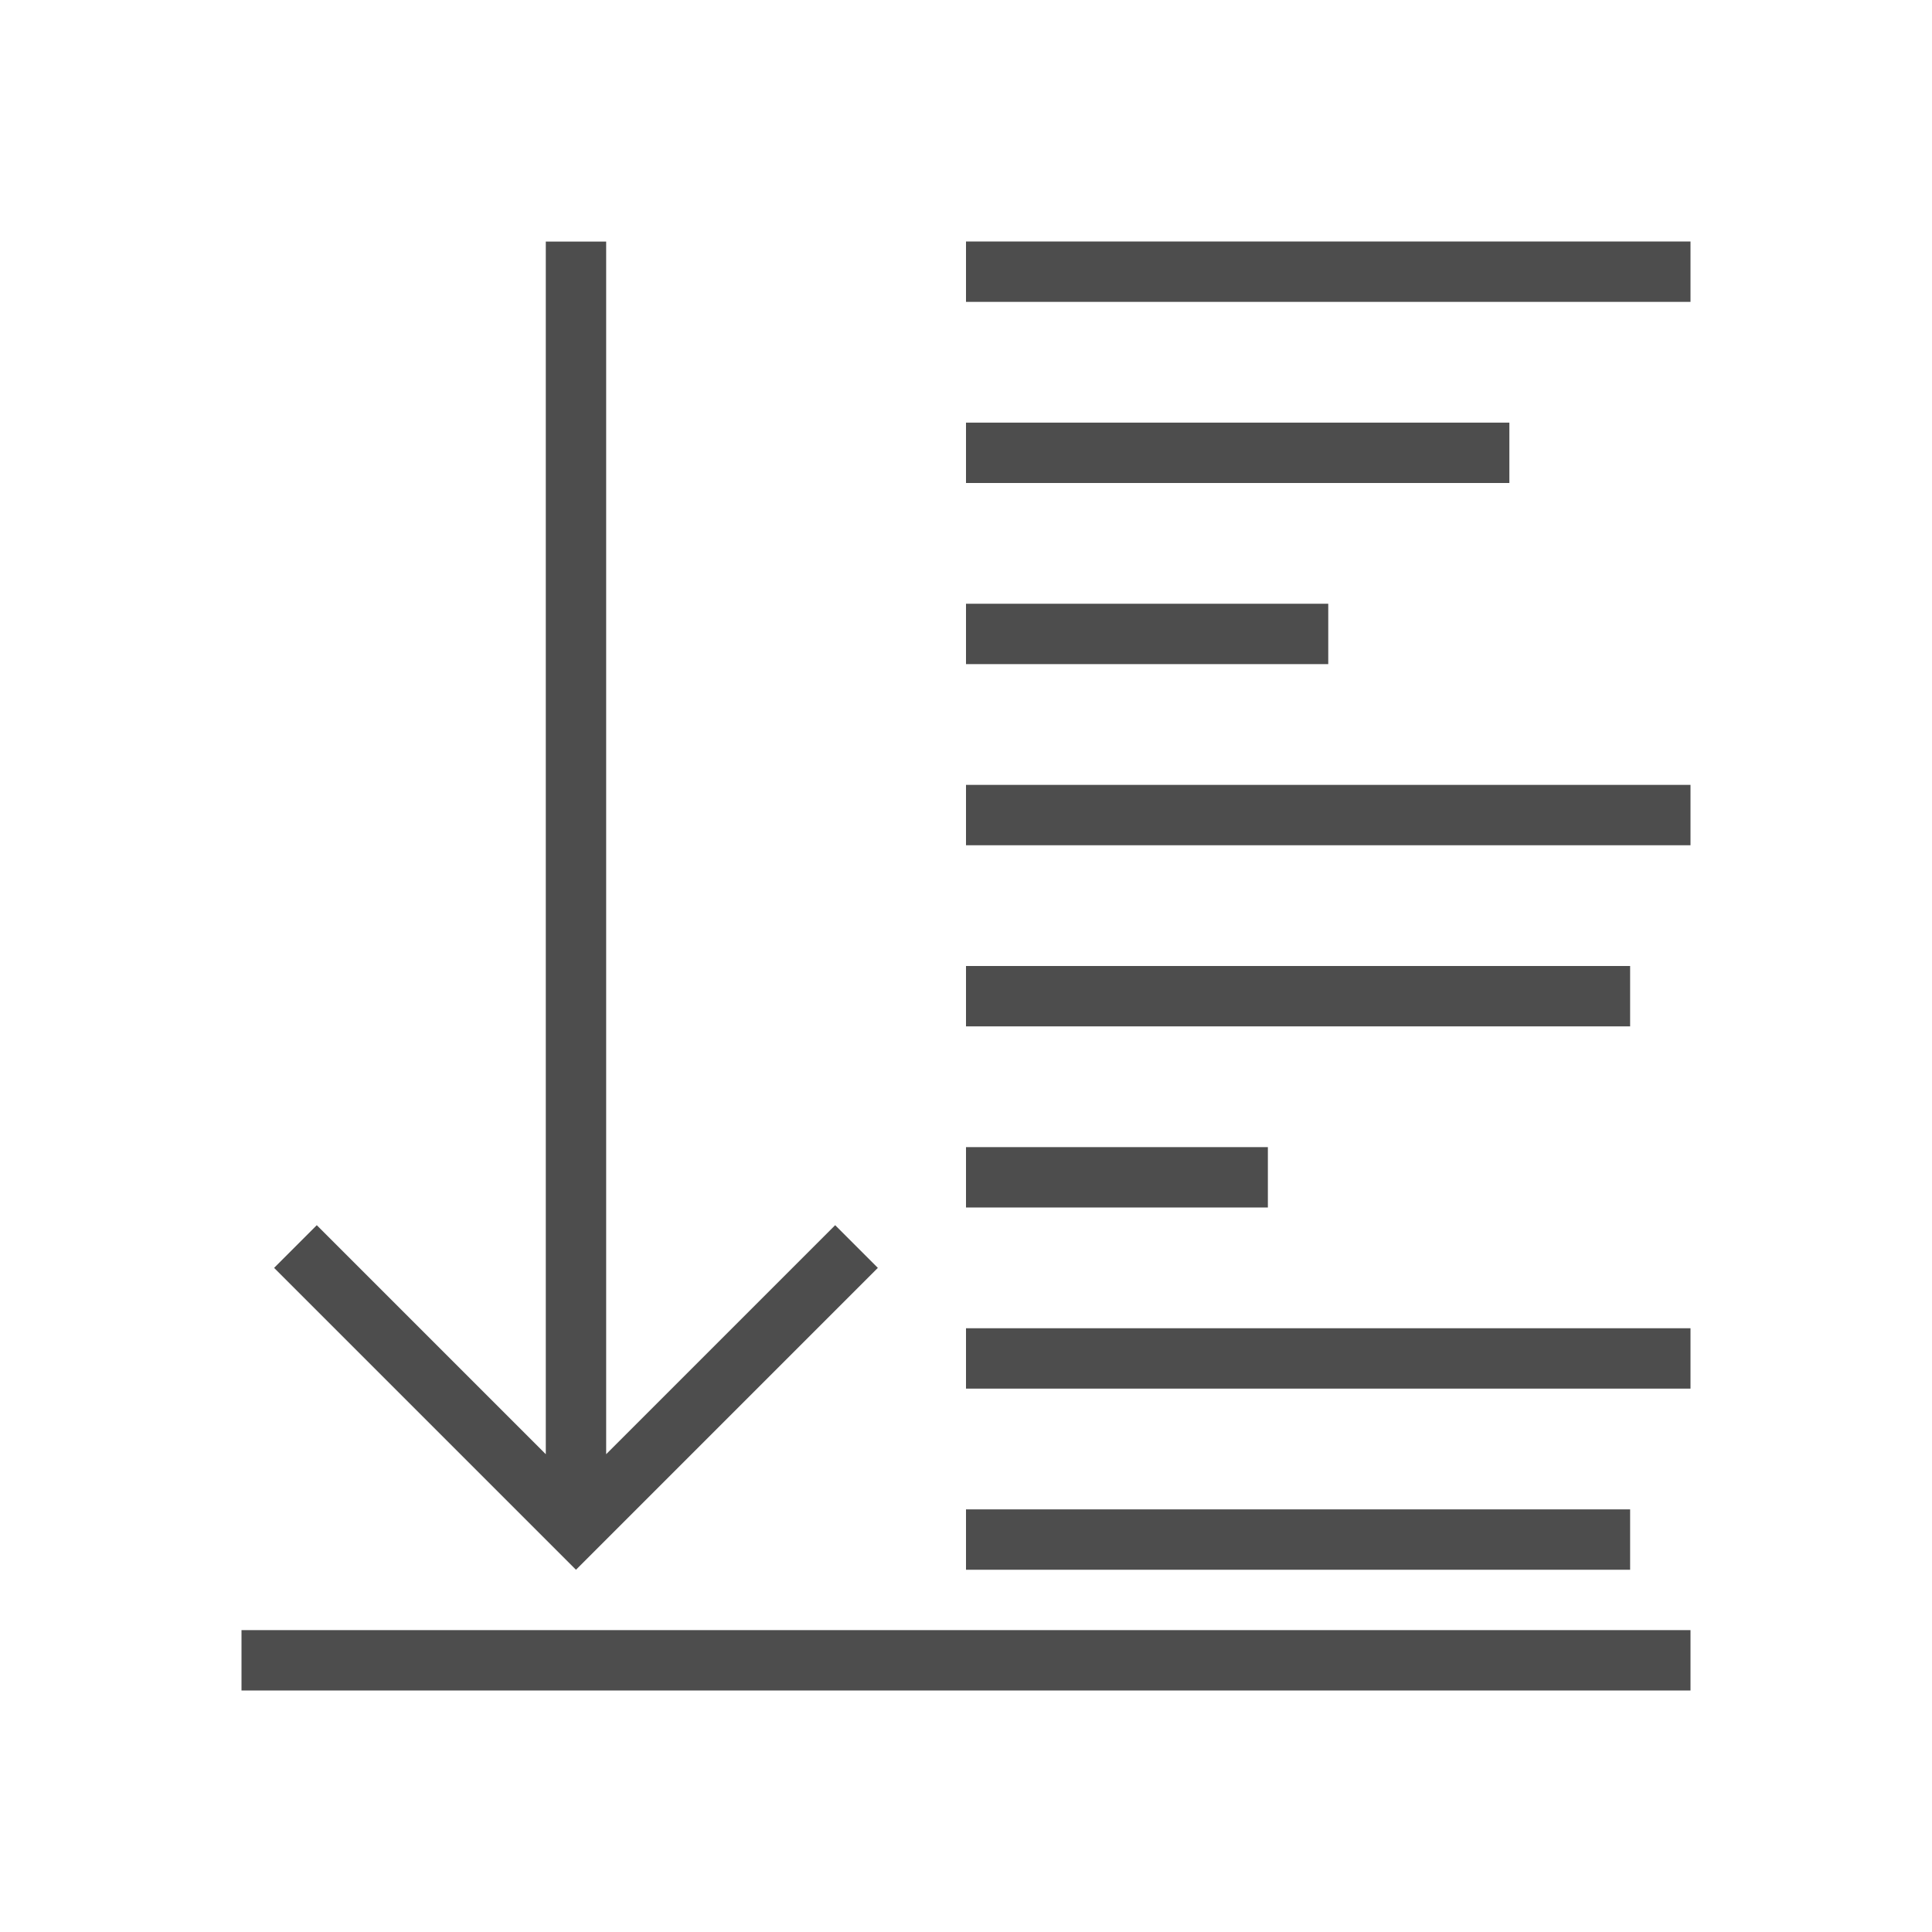 <?xml version="1.0" encoding="UTF-8" standalone="no"?>
<!-- Created with Inkscape (http://www.inkscape.org/) -->

<svg
   xmlns:dc="http://purl.org/dc/elements/1.1/"
   xmlns:cc="http://creativecommons.org/ns#"
   xmlns:rdf="http://www.w3.org/1999/02/22-rdf-syntax-ns#"
   xmlns:svg="http://www.w3.org/2000/svg"
   xmlns="http://www.w3.org/2000/svg"
   xmlns:sodipodi="http://sodipodi.sourceforge.net/DTD/sodipodi-0.dtd"
   xmlns:inkscape="http://www.inkscape.org/namespaces/inkscape"
   width="32"
   height="32"
   id="svg5453"
   version="1.1"
   inkscape:version="0.91 r13725"
   sodipodi:docname="object-order-back.svg"
   viewBox="0 0 32 32">
  <defs
     id="defs5455" />
  <sodipodi:namedview
     id="base"
     pagecolor="#ffffff"
     bordercolor="#666666"
     borderopacity="1.0"
     inkscape:pageopacity="0"
     inkscape:pageshadow="2"
     inkscape:zoom="23.098816"
     inkscape:cx="22.44068"
     inkscape:cy="15.643034"
     inkscape:document-units="px"
     inkscape:current-layer="layer1"
     showgrid="true"
     fit-margin-top="0"
     fit-margin-left="0"
     fit-margin-right="0"
     fit-margin-bottom="0"
     inkscape:window-width="2560"
     inkscape:window-height="955"
     inkscape:window-x="0"
     inkscape:window-y="35"
     inkscape:window-maximized="1"
     inkscape:showpageshadow="false"
     borderlayer="true"
     showguides="true"
     inkscape:guide-bbox="true"
     inkscape:object-nodes="true"
     inkscape:snap-bbox="true"
     inkscape:snap-global="true">
    <inkscape:grid
       type="xygrid"
       id="grid4063" />
    <sodipodi:guide
       position="4,24"
       orientation="28,0"
       id="guide4280" />
    <sodipodi:guide
       position="13,4"
       orientation="0,28"
       id="guide4282" />
    <sodipodi:guide
       position="28,25"
       orientation="-28,0"
       id="guide4284" />
    <sodipodi:guide
       position="15,28"
       orientation="0,-28"
       id="guide4286" />
  </sodipodi:namedview>
  <g
     inkscape:label="Capa 1"
     inkscape:groupmode="layer"
     id="layer1"
     transform="translate(-384.571,-515.798)">
    <rect
       style="fill:#49535a;fill-opacity:1;stroke:none"
       id="rect4035"
       width="0"
       height="16.5"
       x="327.869"
       y="522.229" />
    <rect
       style="fill:#49535a;fill-opacity:1;stroke:none"
       id="rect4035-5"
       width="0"
       height="16.5"
       x="354.93"
       y="519.152" />
    <rect
       style="fill:#49535a;fill-opacity:1;stroke:none"
       id="rect4035-8"
       width="0"
       height="16.5"
       x="327.869"
       y="522.229" />
    <rect
       style="fill:#49535a;fill-opacity:1;stroke:none"
       id="rect4035-59"
       width="0"
       height="16.5"
       x="327.869"
       y="522.229" />
    <rect
       style="fill:#49535a;fill-opacity:1;stroke:none"
       id="rect4035-6"
       width="0"
       height="16.5"
       x="316.907"
       y="514.977" />
    <rect
       style="fill:#49535a;fill-opacity:1;stroke:none"
       id="rect4035-5-1"
       width="0"
       height="16.5"
       x="343.968"
       y="511.9" />
    <rect
       style="fill:#49535a;fill-opacity:1;stroke:none"
       id="rect4035-8-3"
       width="0"
       height="16.5"
       x="316.907"
       y="514.977" />
    <rect
       style="fill:#49535a;fill-opacity:1;stroke:none"
       id="rect4035-59-4"
       width="0"
       height="16.5"
       x="316.907"
       y="514.977" />
    <rect
       style="fill:#49535a;fill-opacity:1;stroke:none"
       id="rect4035-1"
       width="0"
       height="16.5"
       x="325.93"
       y="521.301" />
    <rect
       style="fill:#49535a;fill-opacity:1;stroke:none"
       id="rect4035-5-0"
       width="0"
       height="16.5"
       x="352.991"
       y="518.224" />
    <rect
       style="fill:#49535a;fill-opacity:1;stroke:none"
       id="rect4035-8-1"
       width="0"
       height="16.5"
       x="325.93"
       y="521.301" />
    <rect
       style="fill:#49535a;fill-opacity:1;stroke:none"
       id="rect4035-59-1"
       width="0"
       height="16.5"
       x="325.93"
       y="521.301" />
    <rect
       y="522.229"
       x="327.869"
       height="16.5"
       width="0"
       id="rect4035-7"
       style="fill:#49535a;fill-opacity:1;stroke:none" />
    <rect
       y="519.152"
       x="354.93"
       height="16.5"
       width="0"
       id="rect4035-5-7"
       style="fill:#49535a;fill-opacity:1;stroke:none" />
    <rect
       y="522.229"
       x="327.869"
       height="16.5"
       width="0"
       id="rect4035-8-16"
       style="fill:#49535a;fill-opacity:1;stroke:none" />
    <rect
       y="522.229"
       x="327.869"
       height="16.5"
       width="0"
       id="rect4035-59-18"
       style="fill:#49535a;fill-opacity:1;stroke:none" />
    <rect
       y="514.977"
       x="316.907"
       height="16.5"
       width="0"
       id="rect4035-6-5"
       style="fill:#49535a;fill-opacity:1;stroke:none" />
    <rect
       y="511.9"
       x="343.968"
       height="16.5"
       width="0"
       id="rect4035-5-1-8"
       style="fill:#49535a;fill-opacity:1;stroke:none" />
    <rect
       y="514.977"
       x="316.907"
       height="16.5"
       width="0"
       id="rect4035-8-3-8"
       style="fill:#49535a;fill-opacity:1;stroke:none" />
    <rect
       y="514.977"
       x="316.907"
       height="16.5"
       width="0"
       id="rect4035-59-4-7"
       style="fill:#49535a;fill-opacity:1;stroke:none" />
    <rect
       y="521.301"
       x="325.93"
       height="16.5"
       width="0"
       id="rect4035-1-7"
       style="fill:#49535a;fill-opacity:1;stroke:none" />
    <rect
       y="518.224"
       x="352.991"
       height="16.5"
       width="0"
       id="rect4035-5-0-8"
       style="fill:#49535a;fill-opacity:1;stroke:none" />
    <rect
       y="521.301"
       x="325.93"
       height="16.5"
       width="0"
       id="rect4035-8-1-0"
       style="fill:#49535a;fill-opacity:1;stroke:none" />
    <rect
       y="521.301"
       x="325.93"
       height="16.5"
       width="0"
       id="rect4035-59-1-3"
       style="fill:#49535a;fill-opacity:1;stroke:none" />
    <rect
       y="527.298"
       x="324.071"
       height="16.5"
       width="0"
       id="rect4035-0"
       style="fill:#49535a;fill-opacity:1;stroke:none" />
    <rect
       y="524.221"
       x="351.133"
       height="16.5"
       width="0"
       id="rect4035-5-5"
       style="fill:#49535a;fill-opacity:1;stroke:none" />
    <rect
       y="527.298"
       x="324.071"
       height="16.5"
       width="0"
       id="rect4035-8-6"
       style="fill:#49535a;fill-opacity:1;stroke:none" />
    <rect
       y="527.298"
       x="324.071"
       height="16.5"
       width="0"
       id="rect4035-59-11"
       style="fill:#49535a;fill-opacity:1;stroke:none" />
    <rect
       y="521.847"
       x="300.089"
       height="16.5"
       width="0"
       id="rect4035-9"
       style="fill:#49535a;fill-opacity:1;stroke:none" />
    <rect
       y="518.77"
       x="327.15"
       height="16.5"
       width="0"
       id="rect4035-5-8"
       style="fill:#49535a;fill-opacity:1;stroke:none" />
    <rect
       y="521.847"
       x="300.089"
       height="16.5"
       width="0"
       id="rect4035-8-0"
       style="fill:#49535a;fill-opacity:1;stroke:none" />
    <rect
       y="521.847"
       x="300.089"
       height="16.5"
       width="0"
       id="rect4035-59-1-8"
       style="fill:#49535a;fill-opacity:1;stroke:none" />
    <rect
       style="fill:#49535a;fill-opacity:1;stroke:none"
       id="rect4035-3"
       width="0"
       height="16.5"
       x="327.869"
       y="522.229" />
    <rect
       style="fill:#49535a;fill-opacity:1;stroke:none"
       id="rect4035-5-2"
       width="0"
       height="16.5"
       x="354.93"
       y="519.152" />
    <rect
       style="fill:#49535a;fill-opacity:1;stroke:none"
       id="rect4035-8-7"
       width="0"
       height="16.5"
       x="327.869"
       y="522.229" />
    <rect
       style="fill:#49535a;fill-opacity:1;stroke:none"
       id="rect4035-59-43"
       width="0"
       height="16.5"
       x="327.869"
       y="522.229" />
    <rect
       style="fill:#49535a;fill-opacity:1;stroke:none"
       id="rect4035-6-2"
       width="0"
       height="16.5"
       x="316.907"
       y="514.977" />
    <rect
       style="fill:#49535a;fill-opacity:1;stroke:none"
       id="rect4035-5-1-6"
       width="0"
       height="16.5"
       x="343.968"
       y="511.9" />
    <rect
       style="fill:#49535a;fill-opacity:1;stroke:none"
       id="rect4035-8-3-4"
       width="0"
       height="16.5"
       x="316.907"
       y="514.977" />
    <rect
       style="fill:#49535a;fill-opacity:1;stroke:none"
       id="rect4035-59-4-8"
       width="0"
       height="16.5"
       x="316.907"
       y="514.977" />
    <rect
       style="fill:#49535a;fill-opacity:1;stroke:none"
       id="rect4035-1-8"
       width="0"
       height="16.5"
       x="325.93"
       y="521.301" />
    <rect
       style="fill:#49535a;fill-opacity:1;stroke:none"
       id="rect4035-5-0-0"
       width="0"
       height="16.5"
       x="352.991"
       y="518.224" />
    <rect
       style="fill:#49535a;fill-opacity:1;stroke:none"
       id="rect4035-8-1-3"
       width="0"
       height="16.5"
       x="325.93"
       y="521.301" />
    <rect
       style="fill:#49535a;fill-opacity:1;stroke:none"
       id="rect4035-59-1-1"
       width="0"
       height="16.5"
       x="325.93"
       y="521.301" />
    <rect
       style="fill:#4d4d4d;fill-opacity:1;stroke:none"
       id="rect4035-89"
       width="0"
       height="11"
       x="362.491"
       y="541.725" />
    <rect
       style="fill:#4d4d4d;fill-opacity:1;stroke:none"
       id="rect4035-5-9"
       width="0"
       height="11"
       x="380.532"
       y="539.673" />
    <rect
       style="fill:#4d4d4d;fill-opacity:1;stroke:none"
       id="rect4035-8-8"
       width="0"
       height="11"
       x="362.491"
       y="541.725" />
    <rect
       style="fill:#4d4d4d;fill-opacity:1;stroke:none"
       id="rect4035-59-7"
       width="0"
       height="11"
       x="362.491"
       y="541.725" />
    <rect
       style="fill:#4d4d4d;fill-opacity:1;stroke:none"
       id="rect4035-6-6"
       width="0"
       height="11"
       x="355.183"
       y="536.89" />
    <rect
       style="fill:#4d4d4d;fill-opacity:1;stroke:none"
       id="rect4035-5-1-0"
       width="0"
       height="11"
       x="373.224"
       y="534.839" />
    <rect
       style="fill:#4d4d4d;fill-opacity:1;stroke:none"
       id="rect4035-8-3-7"
       width="0"
       height="11"
       x="355.183"
       y="536.89" />
    <rect
       style="fill:#4d4d4d;fill-opacity:1;stroke:none"
       id="rect4035-59-4-84"
       width="0"
       height="11"
       x="355.183"
       y="536.89" />
    <rect
       style="fill:#4d4d4d;fill-opacity:1;stroke:none"
       id="rect4035-1-3"
       width="0"
       height="11"
       x="361.198"
       y="541.106" />
    <rect
       style="fill:#4d4d4d;fill-opacity:1;stroke:none"
       id="rect4035-5-0-1"
       width="0"
       height="11"
       x="379.239"
       y="539.055" />
    <rect
       style="fill:#4d4d4d;fill-opacity:1;stroke:none"
       id="rect4035-8-1-01"
       width="0"
       height="11"
       x="361.198"
       y="541.106" />
    <rect
       style="fill:#4d4d4d;fill-opacity:1;stroke:none"
       id="rect4035-59-1-7"
       width="0"
       height="11"
       x="361.198"
       y="541.106" />
    <rect
       style="fill:#49535a;fill-opacity:1;stroke:none"
       id="rect4035-2"
       width="0"
       height="16.5"
       x="327.909"
       y="522.353" />
    <rect
       style="fill:#49535a;fill-opacity:1;stroke:none"
       id="rect4035-5-6"
       width="0"
       height="16.5"
       x="354.97"
       y="519.276" />
    <rect
       style="fill:#49535a;fill-opacity:1;stroke:none"
       id="rect4035-8-9"
       width="0"
       height="16.5"
       x="327.909"
       y="522.353" />
    <rect
       style="fill:#49535a;fill-opacity:1;stroke:none"
       id="rect4035-59-6"
       width="0"
       height="16.5"
       x="327.909"
       y="522.353" />
    <rect
       style="fill:#49535a;fill-opacity:1;stroke:none"
       id="rect4035-6-7"
       width="0"
       height="16.5"
       x="316.947"
       y="515.101" />
    <rect
       style="fill:#49535a;fill-opacity:1;stroke:none"
       id="rect4035-5-1-5"
       width="0"
       height="16.5"
       x="344.008"
       y="512.024" />
    <rect
       style="fill:#49535a;fill-opacity:1;stroke:none"
       id="rect4035-8-3-1"
       width="0"
       height="16.5"
       x="316.947"
       y="515.101" />
    <rect
       style="fill:#49535a;fill-opacity:1;stroke:none"
       id="rect4035-59-4-844"
       width="0"
       height="16.5"
       x="316.947"
       y="515.101" />
    <rect
       style="fill:#49535a;fill-opacity:1;stroke:none"
       id="rect4035-1-9"
       width="0"
       height="16.5"
       x="325.969"
       y="521.426" />
    <rect
       style="fill:#49535a;fill-opacity:1;stroke:none"
       id="rect4035-5-0-15"
       width="0"
       height="16.5"
       x="353.031"
       y="518.349" />
    <rect
       style="fill:#49535a;fill-opacity:1;stroke:none"
       id="rect4035-8-1-5"
       width="0"
       height="16.5"
       x="325.969"
       y="521.426" />
    <rect
       style="fill:#49535a;fill-opacity:1;stroke:none"
       id="rect4035-59-1-18"
       width="0"
       height="16.5"
       x="325.969"
       y="521.426" />
    <rect
       y="522.353"
       x="327.909"
       height="16.5"
       width="0"
       id="rect4035-7-5"
       style="fill:#49535a;fill-opacity:1;stroke:none" />
    <rect
       y="519.276"
       x="354.97"
       height="16.5"
       width="0"
       id="rect4035-5-7-6"
       style="fill:#49535a;fill-opacity:1;stroke:none" />
    <rect
       y="522.353"
       x="327.909"
       height="16.5"
       width="0"
       id="rect4035-8-16-3"
       style="fill:#49535a;fill-opacity:1;stroke:none" />
    <rect
       y="522.353"
       x="327.909"
       height="16.5"
       width="0"
       id="rect4035-59-18-6"
       style="fill:#49535a;fill-opacity:1;stroke:none" />
    <rect
       y="515.101"
       x="316.947"
       height="16.5"
       width="0"
       id="rect4035-6-5-6"
       style="fill:#49535a;fill-opacity:1;stroke:none" />
    <rect
       y="512.024"
       x="344.008"
       height="16.5"
       width="0"
       id="rect4035-5-1-8-5"
       style="fill:#49535a;fill-opacity:1;stroke:none" />
    <rect
       y="515.101"
       x="316.947"
       height="16.5"
       width="0"
       id="rect4035-8-3-8-1"
       style="fill:#49535a;fill-opacity:1;stroke:none" />
    <rect
       y="515.101"
       x="316.947"
       height="16.5"
       width="0"
       id="rect4035-59-4-7-8"
       style="fill:#49535a;fill-opacity:1;stroke:none" />
    <rect
       y="521.426"
       x="325.969"
       height="16.5"
       width="0"
       id="rect4035-1-7-6"
       style="fill:#49535a;fill-opacity:1;stroke:none" />
    <rect
       y="518.349"
       x="353.031"
       height="16.5"
       width="0"
       id="rect4035-5-0-8-0"
       style="fill:#49535a;fill-opacity:1;stroke:none" />
    <rect
       y="521.426"
       x="325.969"
       height="16.5"
       width="0"
       id="rect4035-8-1-0-4"
       style="fill:#49535a;fill-opacity:1;stroke:none" />
    <rect
       y="521.426"
       x="325.969"
       height="16.5"
       width="0"
       id="rect4035-59-1-3-1"
       style="fill:#49535a;fill-opacity:1;stroke:none" />
    <rect
       y="527.423"
       x="324.111"
       height="16.5"
       width="0"
       id="rect4035-0-8"
       style="fill:#49535a;fill-opacity:1;stroke:none" />
    <rect
       y="524.346"
       x="351.172"
       height="16.5"
       width="0"
       id="rect4035-5-5-6"
       style="fill:#49535a;fill-opacity:1;stroke:none" />
    <rect
       y="527.423"
       x="324.111"
       height="16.5"
       width="0"
       id="rect4035-8-6-4"
       style="fill:#49535a;fill-opacity:1;stroke:none" />
    <rect
       y="527.423"
       x="324.111"
       height="16.5"
       width="0"
       id="rect4035-59-11-1"
       style="fill:#49535a;fill-opacity:1;stroke:none" />
    <rect
       y="521.972"
       x="300.129"
       height="16.5"
       width="0"
       id="rect4035-9-4"
       style="fill:#49535a;fill-opacity:1;stroke:none" />
    <rect
       y="518.895"
       x="327.19"
       height="16.5"
       width="0"
       id="rect4035-5-8-6"
       style="fill:#49535a;fill-opacity:1;stroke:none" />
    <rect
       y="521.972"
       x="300.129"
       height="16.5"
       width="0"
       id="rect4035-8-0-9"
       style="fill:#49535a;fill-opacity:1;stroke:none" />
    <rect
       y="521.972"
       x="300.129"
       height="16.5"
       width="0"
       id="rect4035-59-1-8-2"
       style="fill:#49535a;fill-opacity:1;stroke:none" />
    <rect
       style="fill:#49535a;fill-opacity:1;stroke:none"
       id="rect4035-3-1"
       width="0"
       height="16.5"
       x="327.909"
       y="522.353" />
    <rect
       style="fill:#49535a;fill-opacity:1;stroke:none"
       id="rect4035-5-2-0"
       width="0"
       height="16.5"
       x="354.97"
       y="519.276" />
    <rect
       style="fill:#49535a;fill-opacity:1;stroke:none"
       id="rect4035-8-7-2"
       width="0"
       height="16.5"
       x="327.909"
       y="522.353" />
    <rect
       style="fill:#49535a;fill-opacity:1;stroke:none"
       id="rect4035-59-43-5"
       width="0"
       height="16.5"
       x="327.909"
       y="522.353" />
    <rect
       style="fill:#49535a;fill-opacity:1;stroke:none"
       id="rect4035-6-2-5"
       width="0"
       height="16.5"
       x="316.947"
       y="515.101" />
    <rect
       style="fill:#49535a;fill-opacity:1;stroke:none"
       id="rect4035-5-1-6-4"
       width="0"
       height="16.5"
       x="344.008"
       y="512.024" />
    <rect
       style="fill:#49535a;fill-opacity:1;stroke:none"
       id="rect4035-8-3-4-6"
       width="0"
       height="16.5"
       x="316.947"
       y="515.101" />
    <rect
       style="fill:#49535a;fill-opacity:1;stroke:none"
       id="rect4035-59-4-8-2"
       width="0"
       height="16.5"
       x="316.947"
       y="515.101" />
    <rect
       style="fill:#49535a;fill-opacity:1;stroke:none"
       id="rect4035-1-8-9"
       width="0"
       height="16.5"
       x="325.969"
       y="521.426" />
    <rect
       style="fill:#49535a;fill-opacity:1;stroke:none"
       id="rect4035-5-0-0-9"
       width="0"
       height="16.5"
       x="353.031"
       y="518.349" />
    <rect
       style="fill:#49535a;fill-opacity:1;stroke:none"
       id="rect4035-8-1-3-0"
       width="0"
       height="16.5"
       x="325.969"
       y="521.426" />
    <rect
       style="fill:#49535a;fill-opacity:1;stroke:none"
       id="rect4035-59-1-1-4"
       width="0"
       height="16.5"
       x="325.969"
       y="521.426" />
    <rect
       style="fill:#4d4d4d;fill-opacity:1;stroke:none"
       id="rect4035-89-8"
       width="0"
       height="11"
       x="362.531"
       y="541.849" />
    <rect
       style="fill:#4d4d4d;fill-opacity:1;stroke:none"
       id="rect4035-5-9-5"
       width="0"
       height="11"
       x="380.571"
       y="539.798" />
    <rect
       style="fill:#4d4d4d;fill-opacity:1;stroke:none"
       id="rect4035-8-8-2"
       width="0"
       height="11"
       x="362.531"
       y="541.849" />
    <rect
       style="fill:#4d4d4d;fill-opacity:1;stroke:none"
       id="rect4035-59-7-6"
       width="0"
       height="11"
       x="362.531"
       y="541.849" />
    <rect
       style="fill:#4d4d4d;fill-opacity:1;stroke:none"
       id="rect4035-6-6-0"
       width="0"
       height="11"
       x="355.223"
       y="537.015" />
    <rect
       style="fill:#4d4d4d;fill-opacity:1;stroke:none"
       id="rect4035-5-1-0-3"
       width="0"
       height="11"
       x="373.263"
       y="534.963" />
    <rect
       style="fill:#4d4d4d;fill-opacity:1;stroke:none"
       id="rect4035-8-3-7-4"
       width="0"
       height="11"
       x="355.223"
       y="537.015" />
    <rect
       style="fill:#4d4d4d;fill-opacity:1;stroke:none"
       id="rect4035-59-4-84-8"
       width="0"
       height="11"
       x="355.223"
       y="537.015" />
    <rect
       style="fill:#4d4d4d;fill-opacity:1;stroke:none"
       id="rect4035-1-3-3"
       width="0"
       height="11"
       x="361.238"
       y="541.231" />
    <rect
       style="fill:#4d4d4d;fill-opacity:1;stroke:none"
       id="rect4035-5-0-1-9"
       width="0"
       height="11"
       x="379.278"
       y="539.18" />
    <rect
       style="fill:#4d4d4d;fill-opacity:1;stroke:none"
       id="rect4035-8-1-01-9"
       width="0"
       height="11"
       x="361.238"
       y="541.231" />
    <rect
       style="fill:#4d4d4d;fill-opacity:1;stroke:none"
       id="rect4035-59-1-7-4"
       width="0"
       height="11"
       x="361.238"
       y="541.231" />
    <path
       inkscape:connector-curvature="0"
       style="color:#000000;font-style:normal;font-variant:normal;font-weight:normal;font-stretch:normal;font-size:medium;line-height:normal;font-family:sans-serif;text-indent:0;text-align:start;text-decoration:none;text-decoration-line:none;text-decoration-style:solid;text-decoration-color:#000000;letter-spacing:normal;word-spacing:normal;text-transform:none;direction:ltr;block-progression:tb;writing-mode:lr-tb;baseline-shift:baseline;text-anchor:start;white-space:normal;clip-rule:nonzero;display:inline;overflow:visible;visibility:visible;opacity:1;isolation:auto;mix-blend-mode:normal;color-interpolation:sRGB;color-interpolation-filters:linearRGB;solid-color:#000000;solid-opacity:1;fill:#4d4d4d;fill-opacity:1;fill-rule:evenodd;stroke:none;stroke-width:2;stroke-linecap:butt;stroke-linejoin:miter;stroke-miterlimit:4;stroke-dasharray:none;stroke-dashoffset:0;stroke-opacity:1;color-rendering:auto;image-rendering:auto;shape-rendering:auto;text-rendering:auto;enable-background:accumulate"
       d="m 394.111,541.798 -1,-1 -4,-4 0.707,-0.707 3.793,3.793 0,-20.085 1,0 0,20.085 3.793,-3.793 0.707,0.707 -4,4 z"
       id="path4453"
       sodipodi:nodetypes="cccccccccccc" />
    <path
       style="fill:#4d4d4d;fill-opacity:1;stroke:none;stroke-linecap:square"
       d="m 412.571,519.798 0,1 -12,0 0,-1 z m -3,3 0,1 -9,0 0,-1 z m -3,3 0,1 -6,0 0,-1 z m 6,3 0,1 -12,0 0,-1 z m -1,3 0,1 -11,0 0,-1 z m -6,3 0,1 -5,0 0,-1 z m 7,3 0,1 -12,0 0,-1 z m -1,3 0,1 -11,0 0,-1 z m 1,2 0,1 -24,0 0,-1 z"
       id="rect4544"
       inkscape:connector-curvature="0"
       sodipodi:nodetypes="ccccccccccccccccccccccccccccccccccccccccccccc" />
  </g>
</svg>
